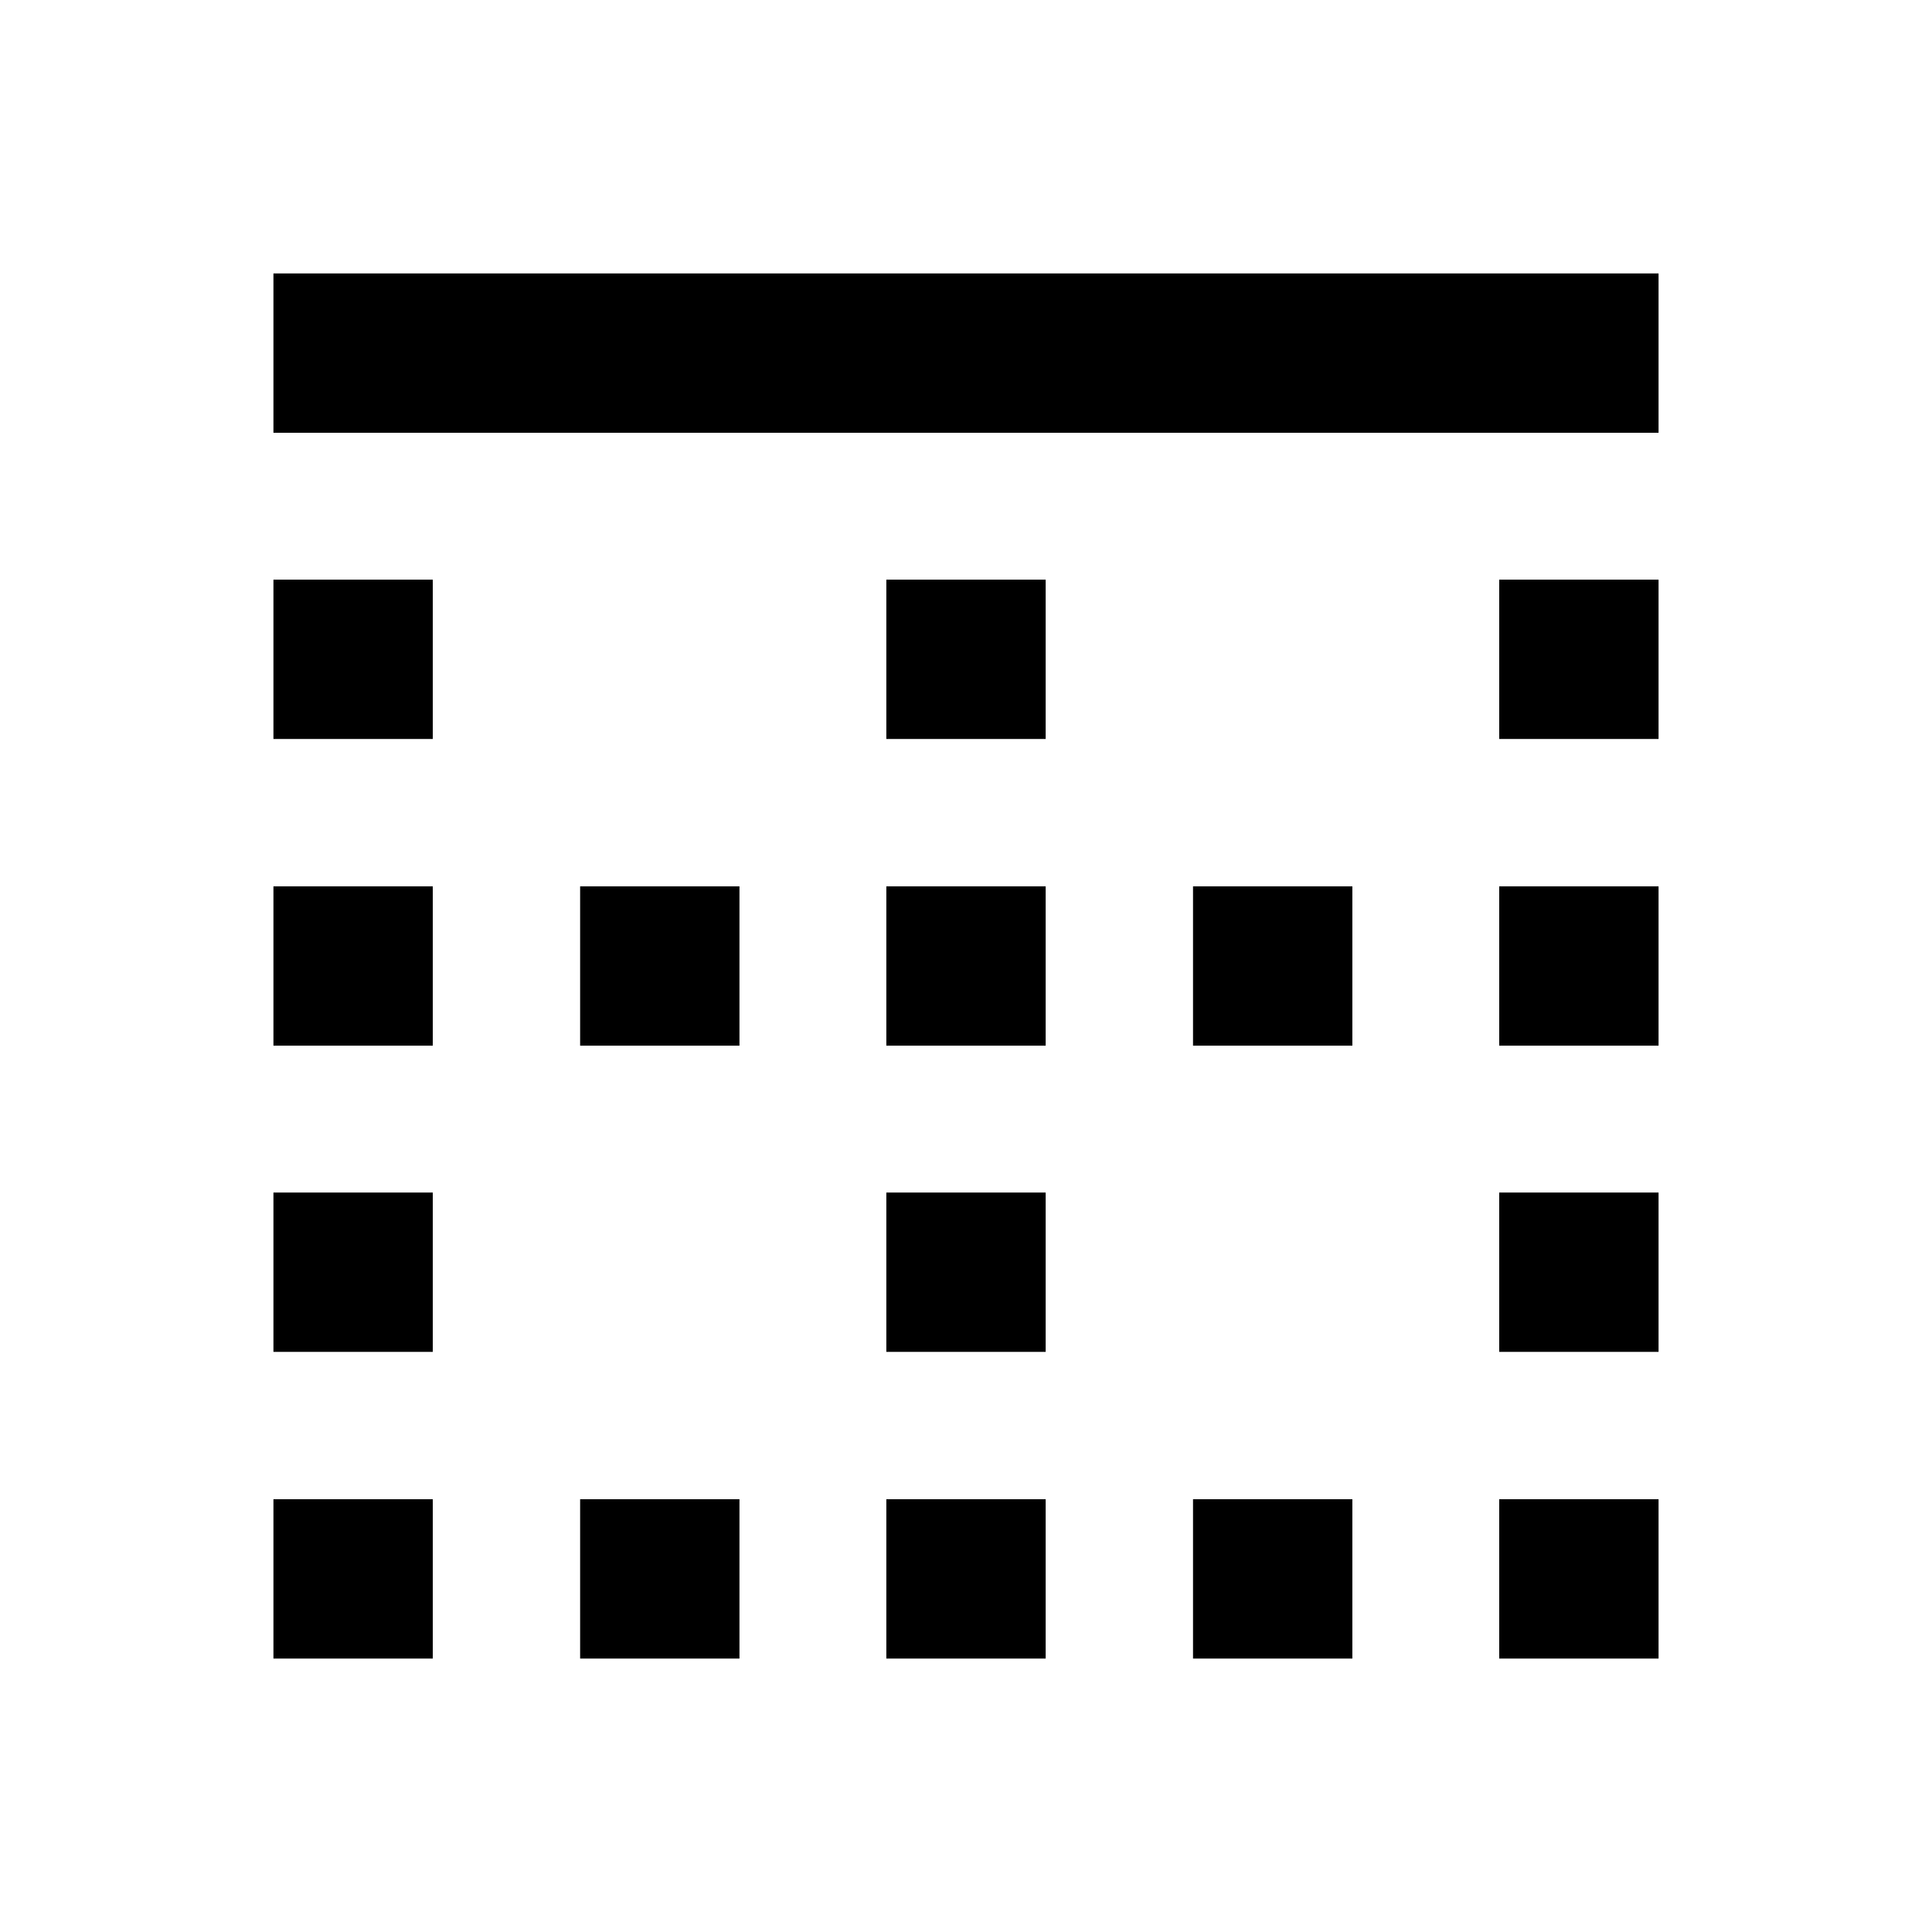 <svg xmlns="http://www.w3.org/2000/svg" height="20" viewBox="0 -960 960 960" width="20"><path d="M135.869-135.869v-79.174h79.174v79.174h-79.174Zm0-152.392v-79.174h79.174v79.174h-79.174Zm0-152.152v-79.174h79.174v79.174h-79.174Zm0-152.391v-79.174h79.174v79.174h-79.174Zm0-152.153v-79.174h688.262v79.174H135.869Zm152.392 609.088v-79.174h79.174v79.174h-79.174Zm0-304.544v-79.174h79.174v79.174h-79.174Zm152.152 304.544v-79.174h79.174v79.174h-79.174Zm0-152.392v-79.174h79.174v79.174h-79.174Zm0-152.152v-79.174h79.174v79.174h-79.174Zm0-152.391v-79.174h79.174v79.174h-79.174Zm152.391 456.935v-79.174h79.174v79.174h-79.174Zm0-304.544v-79.174h79.174v79.174h-79.174Zm152.153 304.544v-79.174h79.174v79.174h-79.174Zm0-152.392v-79.174h79.174v79.174h-79.174Zm0-152.152v-79.174h79.174v79.174h-79.174Zm0-152.391v-79.174h79.174v79.174h-79.174Z"/></svg>